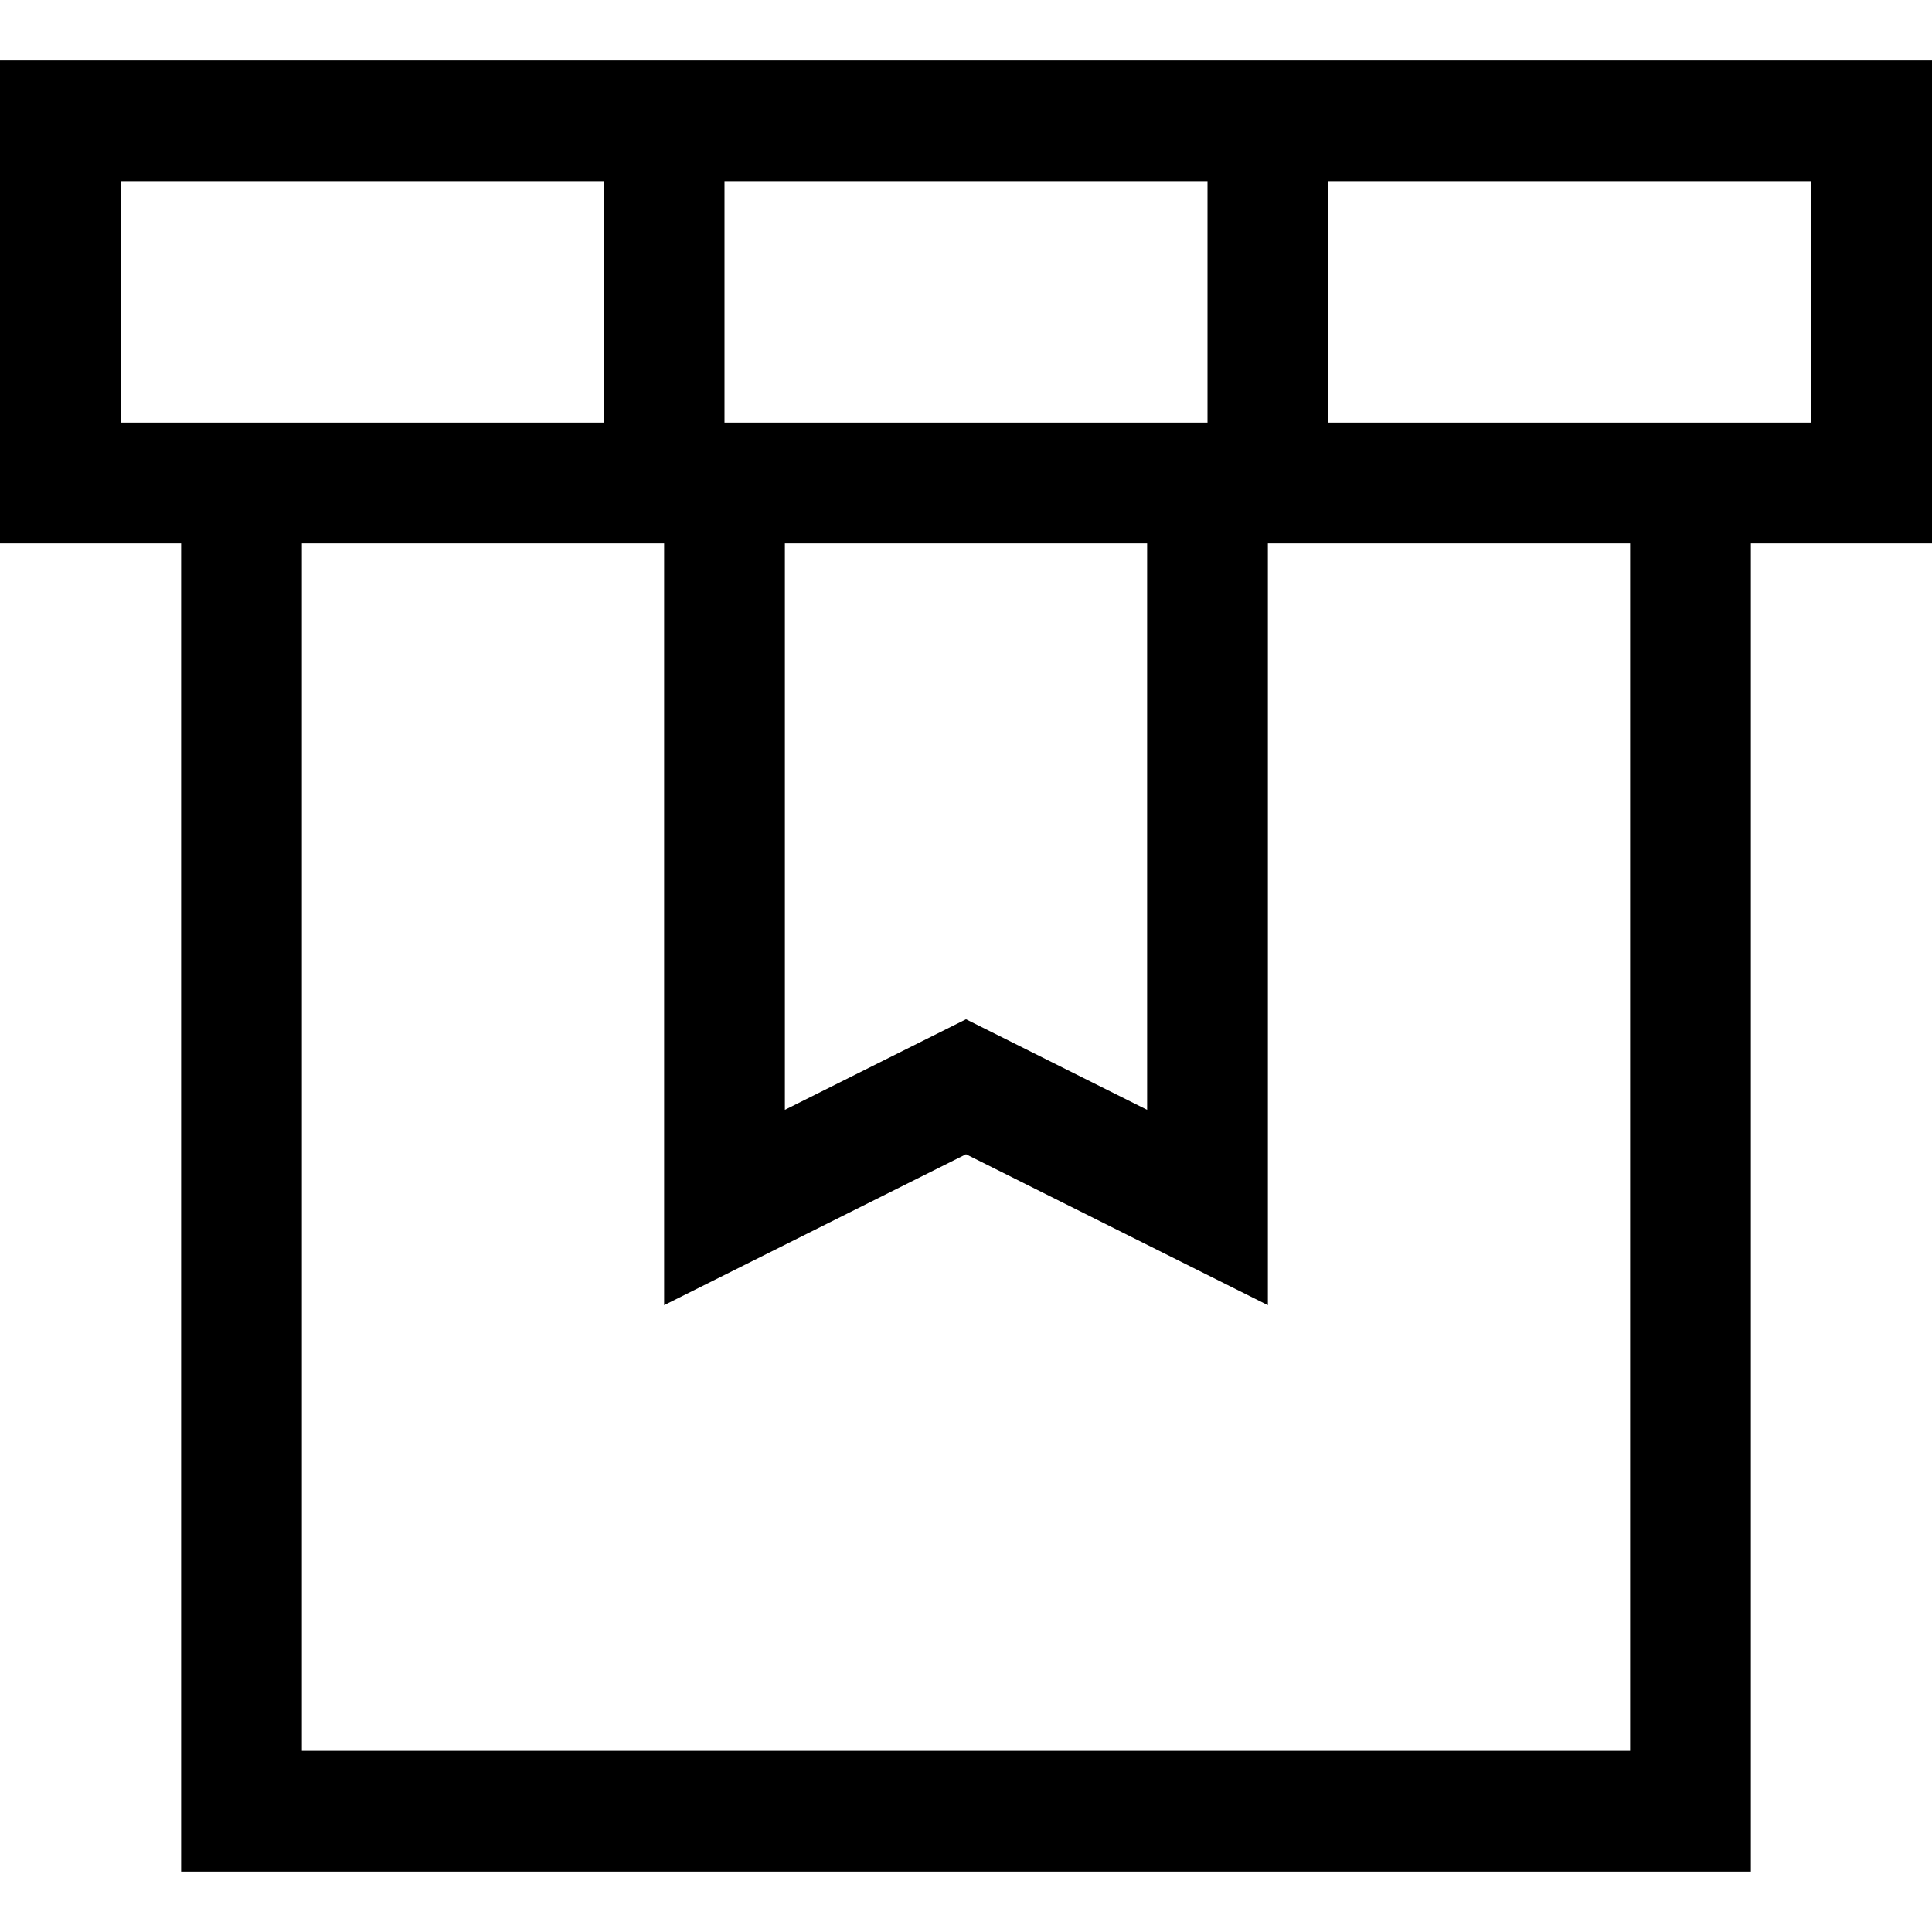 <?xml version="1.0" encoding="utf-8"?>
<!-- Generator: Adobe Illustrator 20.0.0, SVG Export Plug-In . SVG Version: 6.00 Build 0)  -->
<!DOCTYPE svg PUBLIC "-//W3C//DTD SVG 1.1//EN" "http://www.w3.org/Graphics/SVG/1.1/DTD/svg11.dtd">
<svg version="1.1" id="Layer_1" xmlns="http://www.w3.org/2000/svg" xmlns:xlink="http://www.w3.org/1999/xlink" x="0px" y="0px"
	 width="32px" height="32px" viewBox="0 0 32 32" enable-background="new 0 0 32 32" xml:space="preserve">
<path d="M10,1H0v8h3v22h26V9h3V1H22H10z M20,3v4h-1h-6h-1V3H20z M13,9h6v9.382l-3-1.5l-3,1.5V9z M2,7V3h8v4H5H3H2z M27,29H5V9h5h1
	v12.618l5-2.5l5,2.5V9h1h5V29z M30,3v4h-1h-2h-5V3H30z"/>
</svg>
